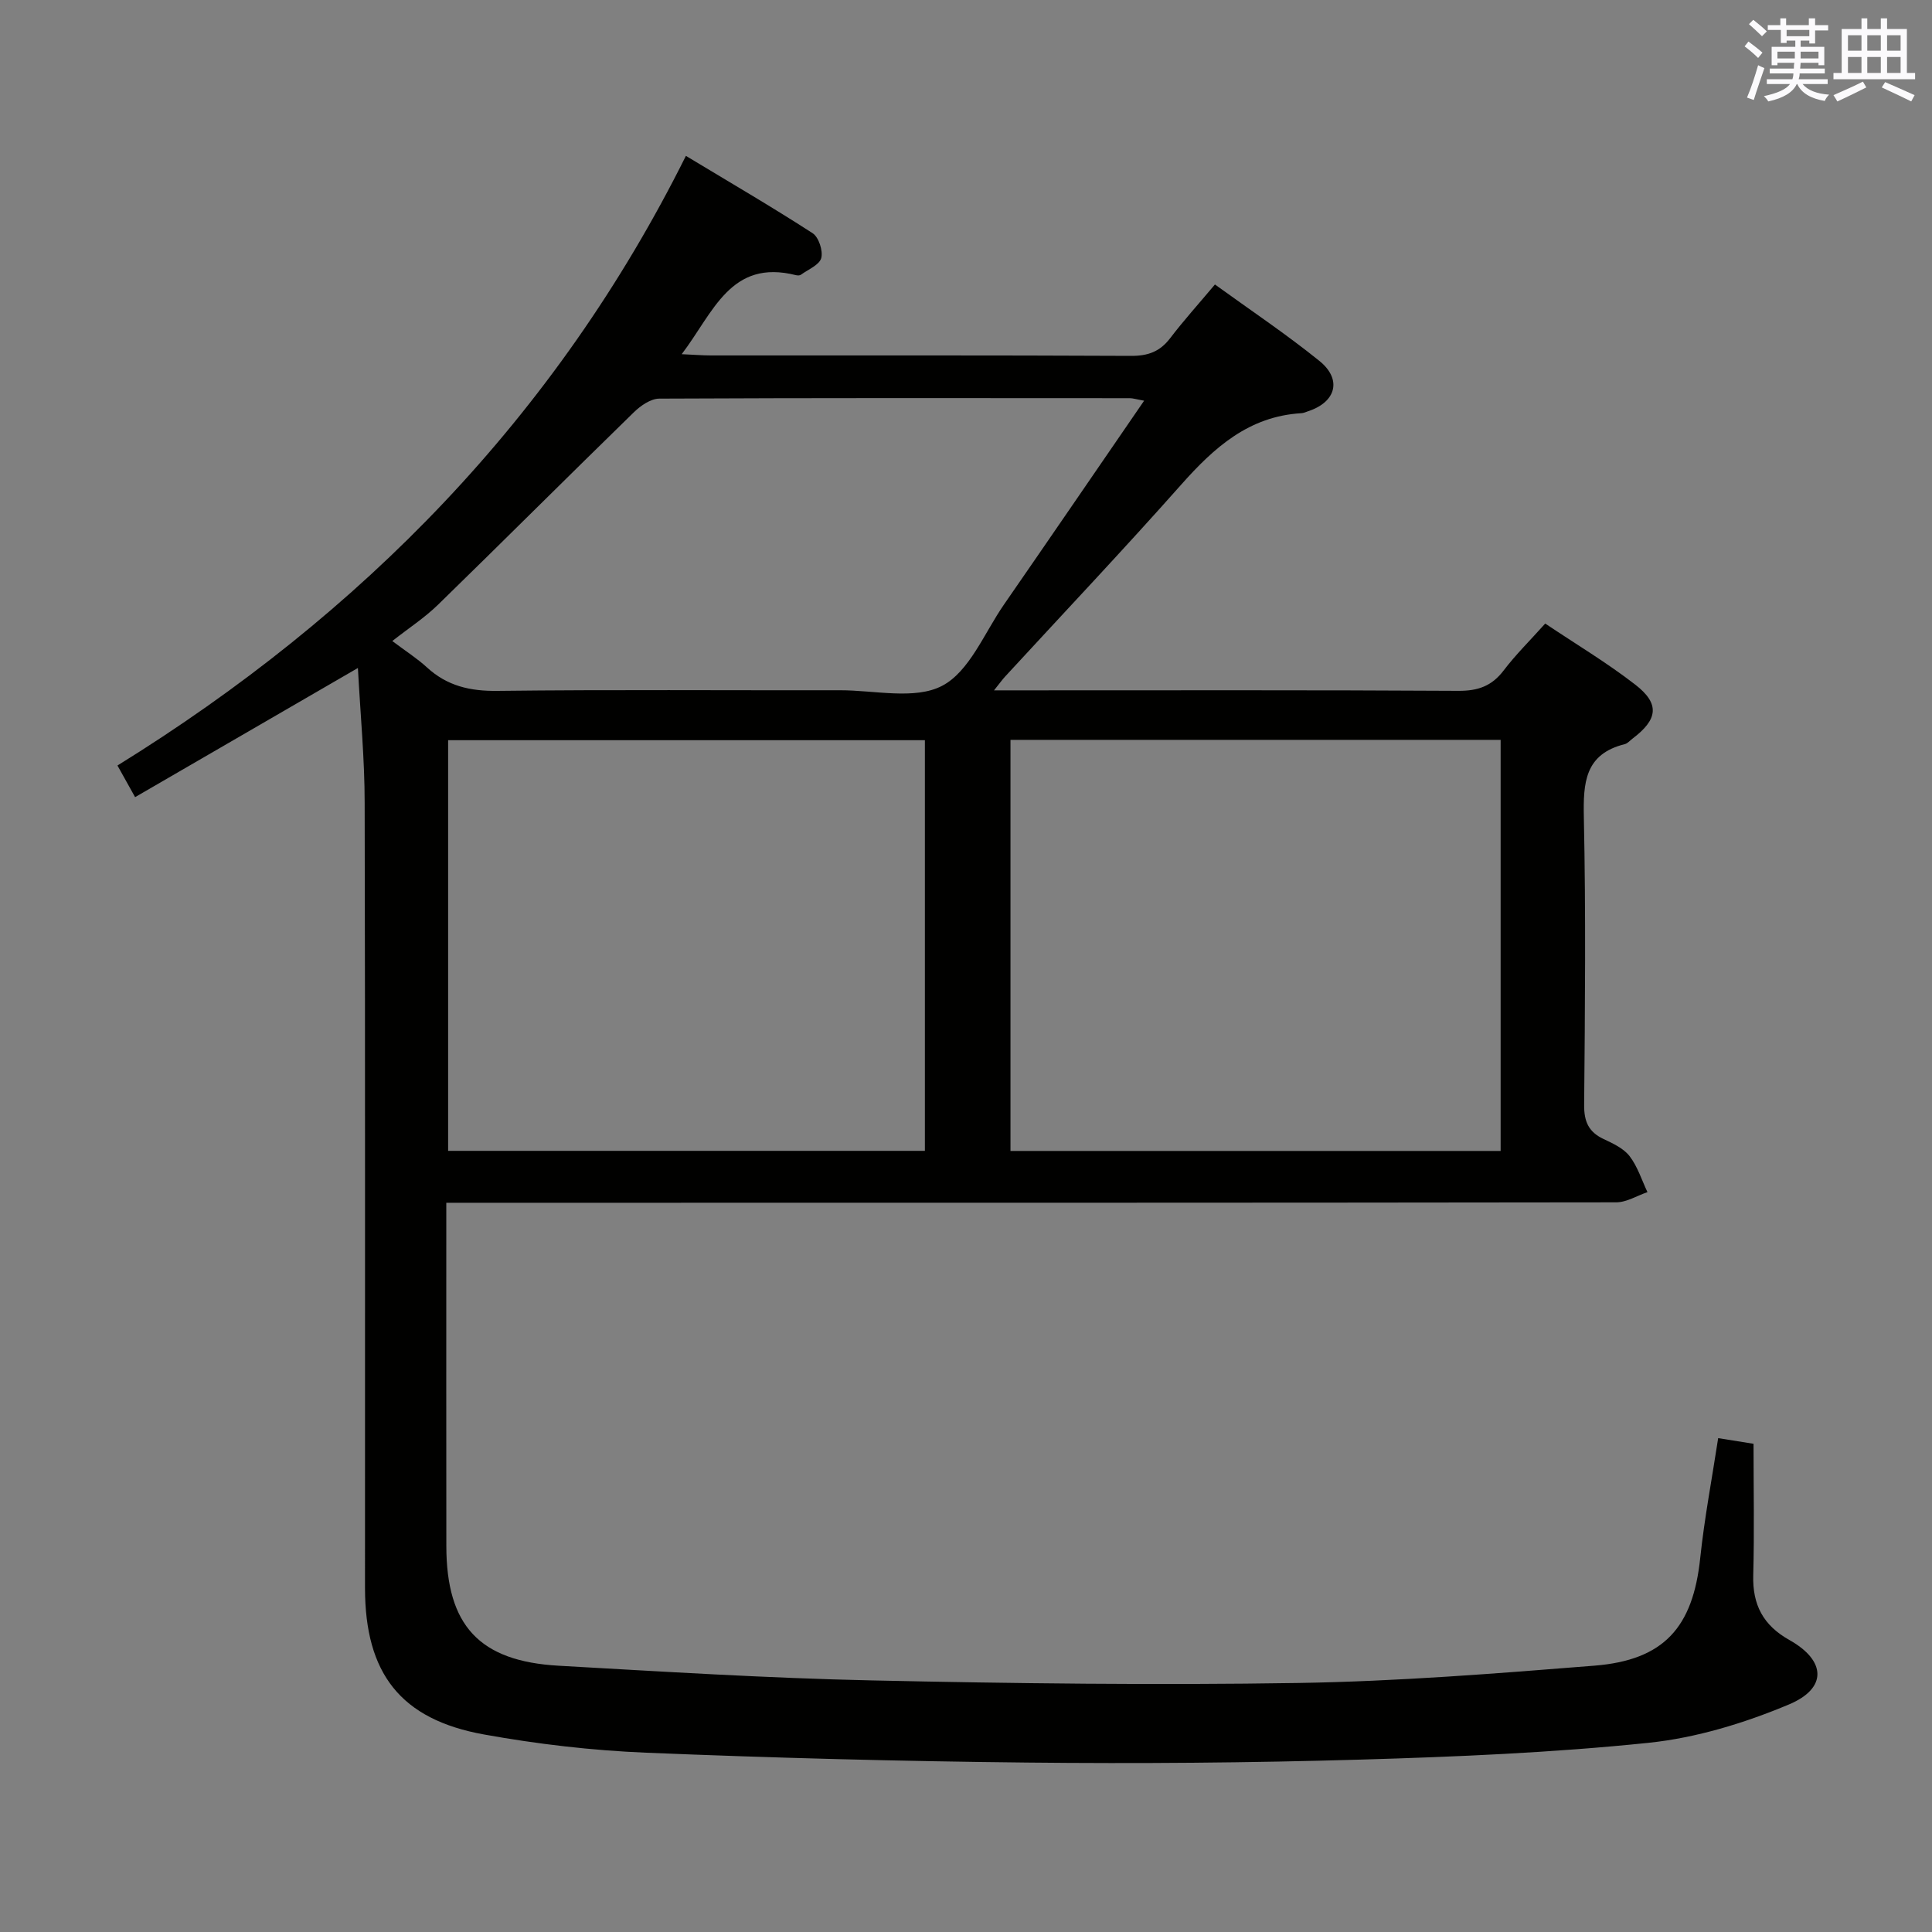 <svg enable-background="new 0 0 400 400" viewBox="0 0 400 400" xmlns="http://www.w3.org/2000/svg"><rect x="0" y="0" width="400" height="400" fill="#808080" stroke="none"/><path d="m74.1 138.3c-15.77 9.14-30.68 17.78-46.13 26.74-1.31-2.36-2.32-4.16-3.65-6.55 50.58-31.31 90.77-72.21 117.69-126.22 9.05 5.46 17.77 10.54 26.23 16.01 1.27.82 2.19 3.65 1.79 5.15-.39 1.43-2.7 2.35-4.21 3.45-.23.17-.67.17-.98.1-13.6-3.45-17.12 7.7-23.7 16.35 2.58.11 4.31.26 6.03.26 29 .01 58-.05 87 .09 3.49.02 5.97-.87 8.09-3.65 2.82-3.7 5.95-7.16 9.28-11.13 7.25 5.25 14.68 10.22 21.61 15.81 4.76 3.84 3.48 8.53-2.31 10.43-.47.16-.95.39-1.43.41-10.83.64-18.02 7.09-24.82 14.75-11.93 13.45-24.29 26.52-36.47 39.75-.62.67-1.15 1.43-2.32 2.88h6.16c30 0 60-.08 90 .1 4.05.02 6.9-.99 9.35-4.21 2.5-3.29 5.47-6.21 8.61-9.72 6.35 4.26 12.78 8.1 18.66 12.66 5.12 3.97 4.67 7.19-.58 11.16-.53.4-1.02 1-1.62 1.15-8.28 2.06-8.61 8.01-8.46 15.18.42 19.82.24 39.66.06 59.5-.03 3.46.92 5.62 4.04 7.08 1.94.91 4.13 1.93 5.37 3.54 1.66 2.16 2.51 4.94 3.7 7.45-2.16.73-4.32 2.11-6.48 2.11-78.5.11-157 .09-235.5.09-1.99 0-3.98 0-6.71 0v5.59c0 21.83-.02 43.67.01 65.5.02 16.43 6.82 23.83 23.25 24.76 21.58 1.22 43.17 2.57 64.78 3.04 29.47.64 58.97 1 88.44.53 20.42-.33 40.84-1.95 61.21-3.58 14.43-1.15 20.41-7.94 21.92-22.26.86-8.19 2.41-16.3 3.72-24.85 2.81.45 4.88.78 7.32 1.17 0 9.24.18 18.22-.06 27.2-.17 6.13 2.04 10.37 7.49 13.43 7.59 4.26 7.9 9.98-.1 13.34-9.2 3.86-19.17 6.91-29.06 7.94-19.82 2.05-39.79 2.9-59.73 3.48-22.97.67-45.96.85-68.93.61-26.29-.27-52.59-.96-78.86-2.04-11.24-.46-22.54-1.78-33.62-3.78-17.26-3.12-24.6-12.64-24.61-30.32-.02-54.17.06-108.33-.07-162.5 0-9.13-.88-18.25-1.4-27.98zm135.11 14.88v85.11h101.48c0-28.51 0-56.72 0-85.11-33.89 0-67.47 0-101.48 0zm-17.72 85.09c0-28.51 0-56.7 0-85.02-33.06 0-65.79 0-98.71 0v85.02zm45.39-155.31c-1.68-.3-2.3-.51-2.92-.52-32.49-.02-64.98-.07-97.46.09-1.78.01-3.88 1.47-5.27 2.83-13.57 13.22-26.97 26.62-40.54 39.84-2.77 2.7-6.08 4.85-9.47 7.52 2.75 2.07 5.14 3.59 7.2 5.48 4.17 3.82 8.9 4.91 14.54 4.84 23.65-.28 47.32-.09 70.97-.13 7.15-.01 15.47 2.03 21.13-.92 5.66-2.96 8.73-10.95 12.8-16.82 9.54-13.79 19.01-27.64 29.02-42.21z" fill="#010100"/><g fill="#fbfafc"><path d="m361.2 9.6.8-1c.9.7 1.9 1.4 2.9 2.3l-.9 1.1c-1-1-2-1.8-2.8-2.4zm.5 10.6c.9-2.1 1.6-4.3 2.3-6.7.4.2.8.4 1.3.6-.7 2.1-1.5 4.3-2.2 6.6zm.4-15.2.9-.9c1 .8 2 1.6 2.8 2.4l-1 1c-.9-.9-1.8-1.7-2.7-2.5zm12.5-1.2h1.2v1.4h2.7v1.1h-2.7v2.7h-1.2v-.6h-1.8v1.3h4.9v3.8h-1.2v-.5h-3.7c0 .4-.1.9-.1 1.2h5.1v1h-5.2c0 .5-.1.9-.2 1.2h6v1h-5.2c1.1 1.3 2.9 2 5.5 2.2-.4.4-.7.8-.9 1.3-2.9-.5-4.8-1.6-5.7-3.5h-.1c-.8 1.7-2.7 2.9-5.9 3.6-.2-.4-.6-.8-.9-1.1 2.8-.6 4.6-1.4 5.4-2.5h-4.8v-1h5.3c.1-.3.2-.7.2-1.2h-4.9v-1h5c0-.4 0-.8.1-1.2h-3.5v.5h-1.2v-3.8h4.9v-1.3h-1.8v.5h-1.2v-2.7h-2.7v-1h2.6v-1.4h1.2v1.4h4.7v-1.4zm-6.6 8.3h3.6c0-.4 0-.9 0-1.4h-3.6zm1.9-4.6h4.7v-1.3h-4.7zm6.6 3.2h-3.7v1.4h3.7z"/><path d="m385.3 3.8h1.3v2.2h2.8v-2.2h1.3v2.2h4.1v9.1h1.7v1.3h-16.9v-1.3h1.7v-9.1h4.1v-2.2zm.4 13.1.7 1.2c-1.8.9-3.8 1.9-6 2.9-.2-.4-.5-.8-.8-1.3 2.3-1 4.3-1.9 6.1-2.8zm-3.1-6.4h2.8v-3.2h-2.8zm0 4.6h2.8v-3.3h-2.8zm4-4.6h2.8v-3.2h-2.8zm0 4.6h2.8v-3.3h-2.8zm3.7 1.9c2.1.9 4.1 1.8 6.1 2.7l-.7 1.3c-2.2-1.1-4.2-2-6.1-2.9zm3.2-9.7h-2.8v3.2h2.8zm-2.8 7.8h2.8v-3.3h-2.8z"/></g></svg>